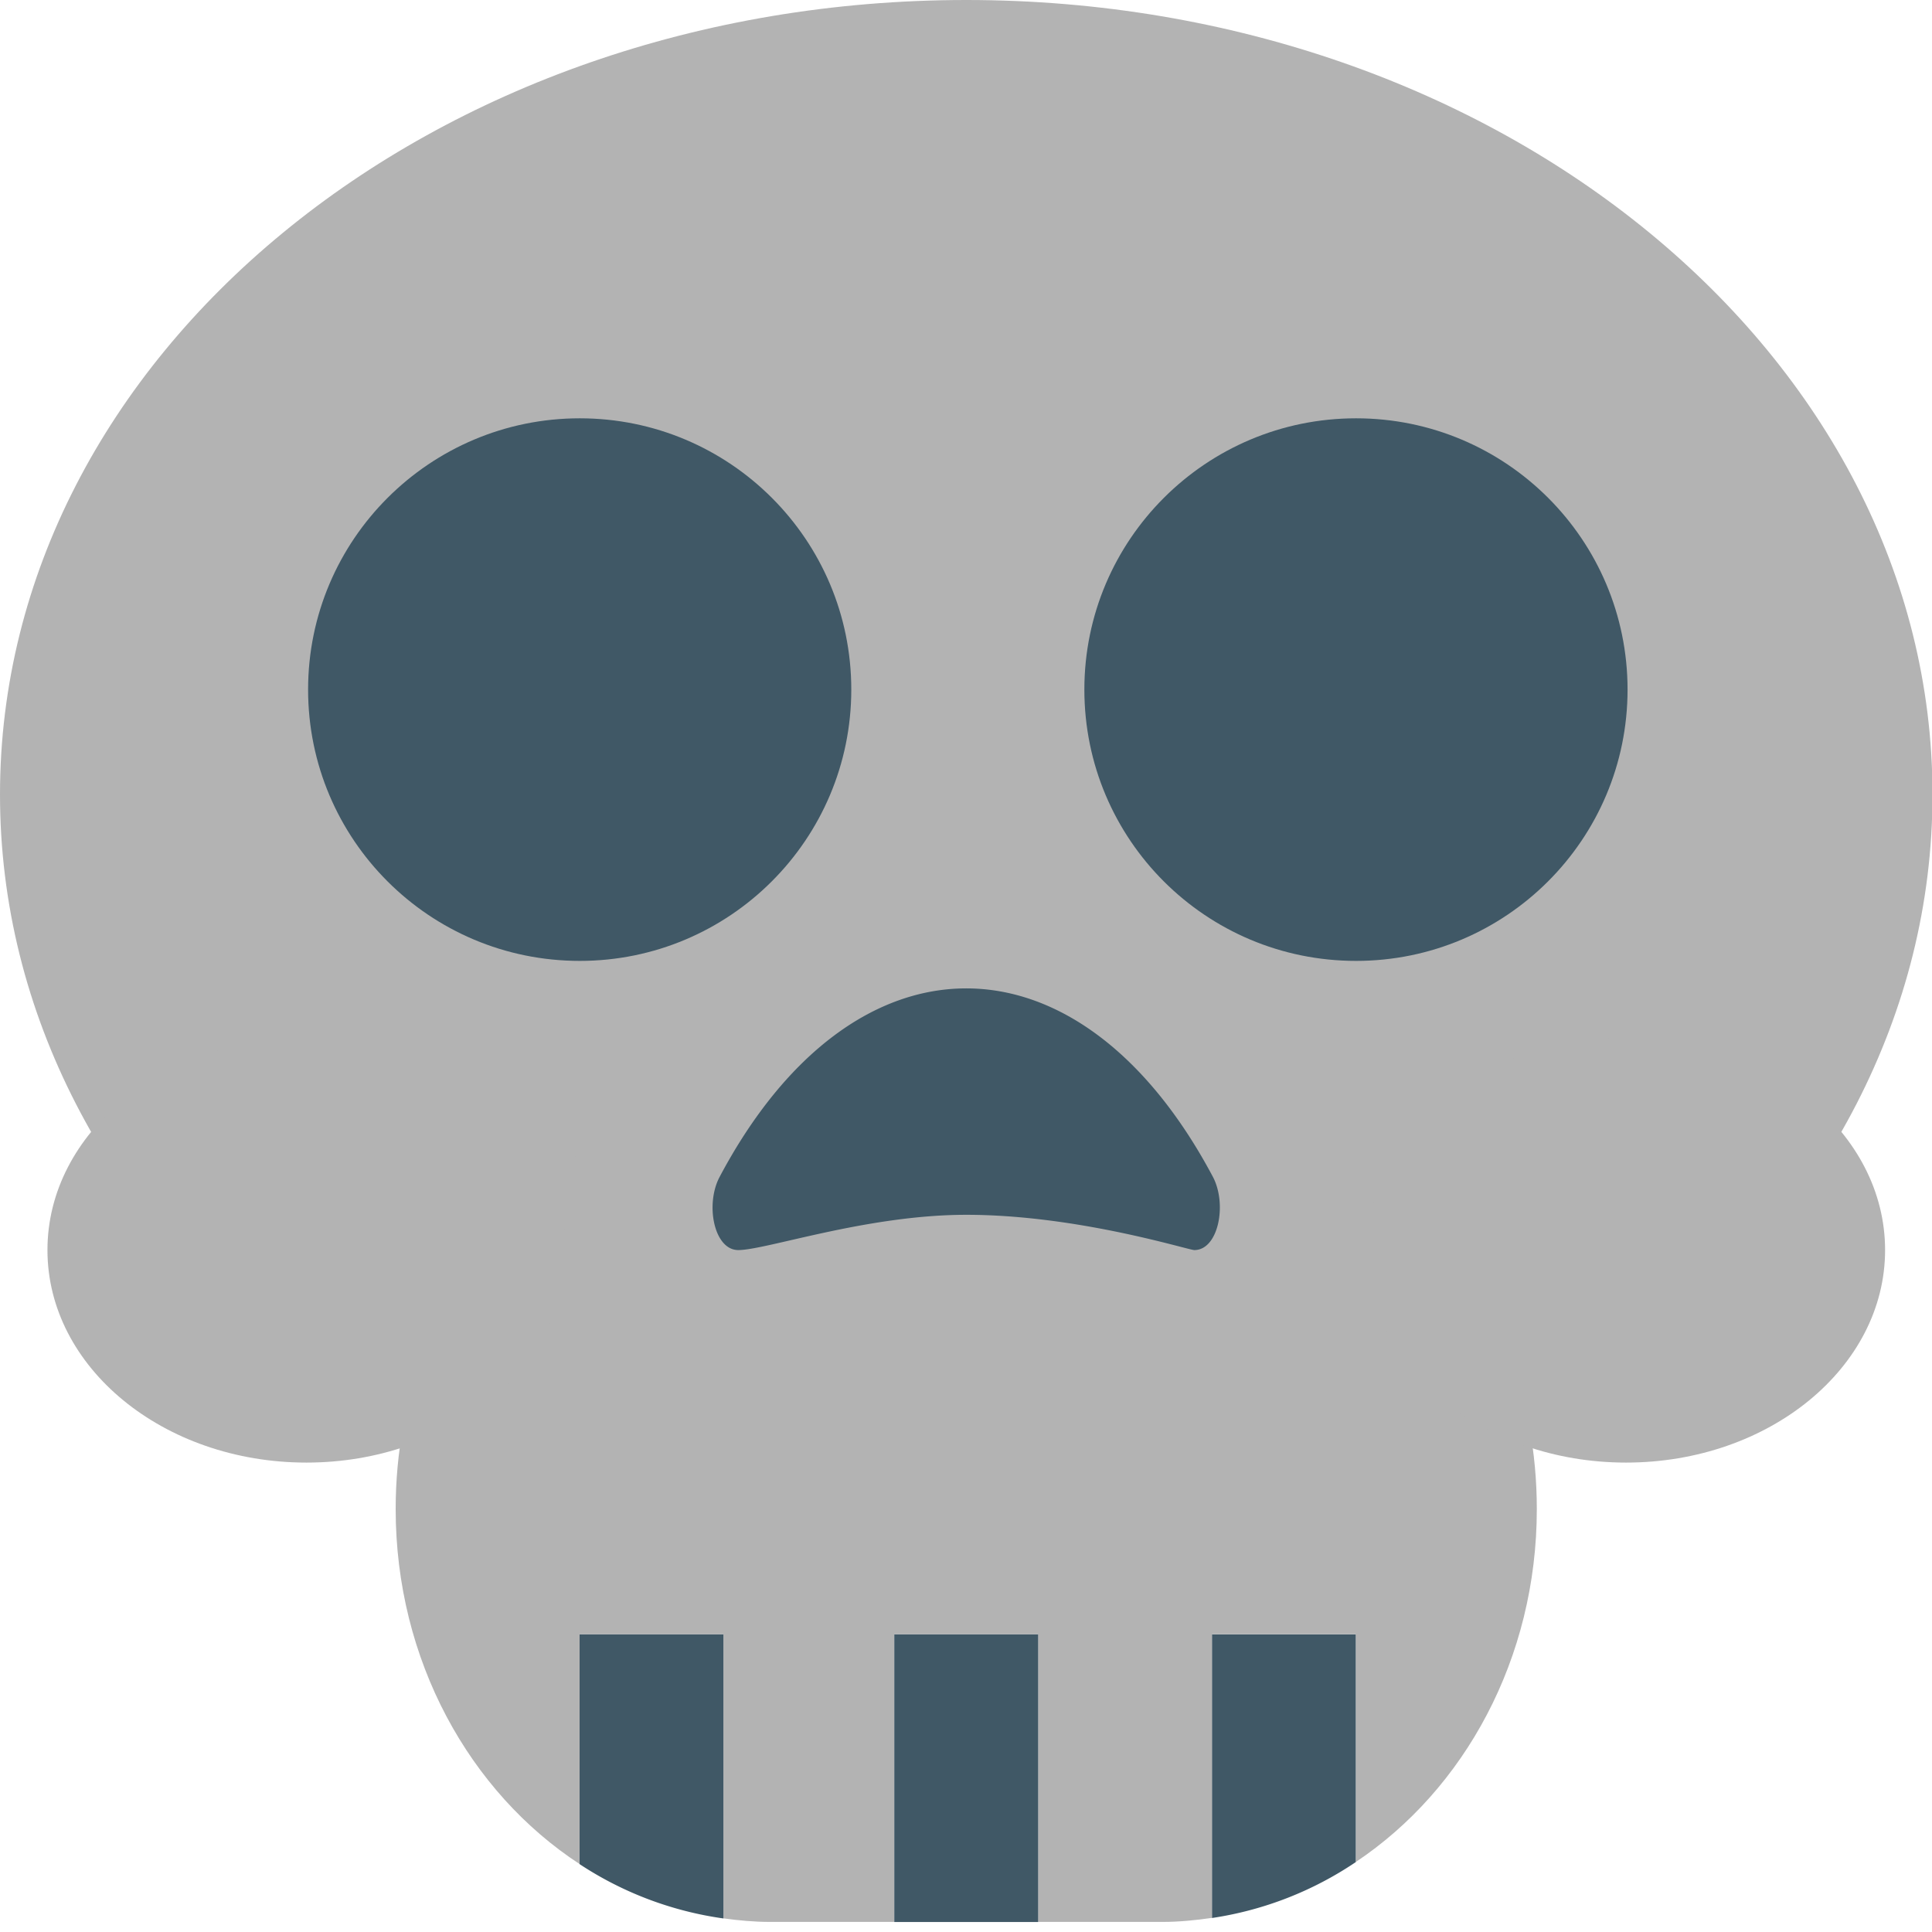 <svg xmlns="http://www.w3.org/2000/svg" xmlns:xlink="http://www.w3.org/1999/xlink" aria-hidden="true" role="img" class="iconify iconify--emojione-v1" width="1em" height="1em" preserveAspectRatio="xMidYMid meet" viewBox="0 0 64 64"><path fill="#b3b3b3" d="M64.016 26.319c0 14.541-14.332 26.325-32.005 26.325C14.327 52.645 0 40.86 0 26.319C0 11.786 14.327 0 32.01 0c17.674 0 32.006 11.786 32.006 26.319z"></path><path fill="#405866" d="M28.2 22.843c0 4.964-4.03 8.988-8.994 8.988c-4.974 0-9-4.02-9-8.988c0-4.962 4.03-8.986 9-8.986c4.966 0 8.994 4.02 8.994 8.986m25.715 0c0 4.964-4.03 8.988-8.994 8.988c-4.974 0-9-4.02-9-8.988c0-4.962 4.03-8.986 9-8.986c4.966 0 8.994 4.02 8.994 8.986"></path><path fill="#b3b3b3" d="M50.909 49.988c0-7.555-5.553-13.679-12.404-13.679H25.511c-6.851 0-12.404 6.124-12.404 13.679c0 5.01 2.45 9.379 6.093 11.761v-7.612h4.764v9.411c.507.07 1.02.118 1.546.118h4.113v-9.529h4.767v9.529h4.114c.56 0 1.108-.056 1.648-.134v-9.396h4.762v7.544c3.59-2.397 5.995-6.73 5.995-11.692"></path><path fill="#405866" d="M19.2 54.14v7.612a11.568 11.568 0 0 0 4.764 1.799V54.14H19.2m10.424 0h4.767v9.529h-4.767zm10.526 0v9.396a11.557 11.557 0 0 0 4.762-1.852V54.14H40.15m-.586-12.73c-.202 0-3.863-1.168-7.556-1.168c-3.297 0-6.629 1.168-7.552 1.168c-.805 0-1.102-1.518-.616-2.427c4.418-8.322 11.916-8.322 16.338 0c.48.909.183 2.427-.614 2.427"></path><g fill="#b3b3b3"><ellipse cx="10.152" cy="41.41" rx="8.58" ry="7.04"></ellipse><ellipse cx="53.865" cy="41.41" rx="8.581" ry="7.04"></ellipse></g></svg>